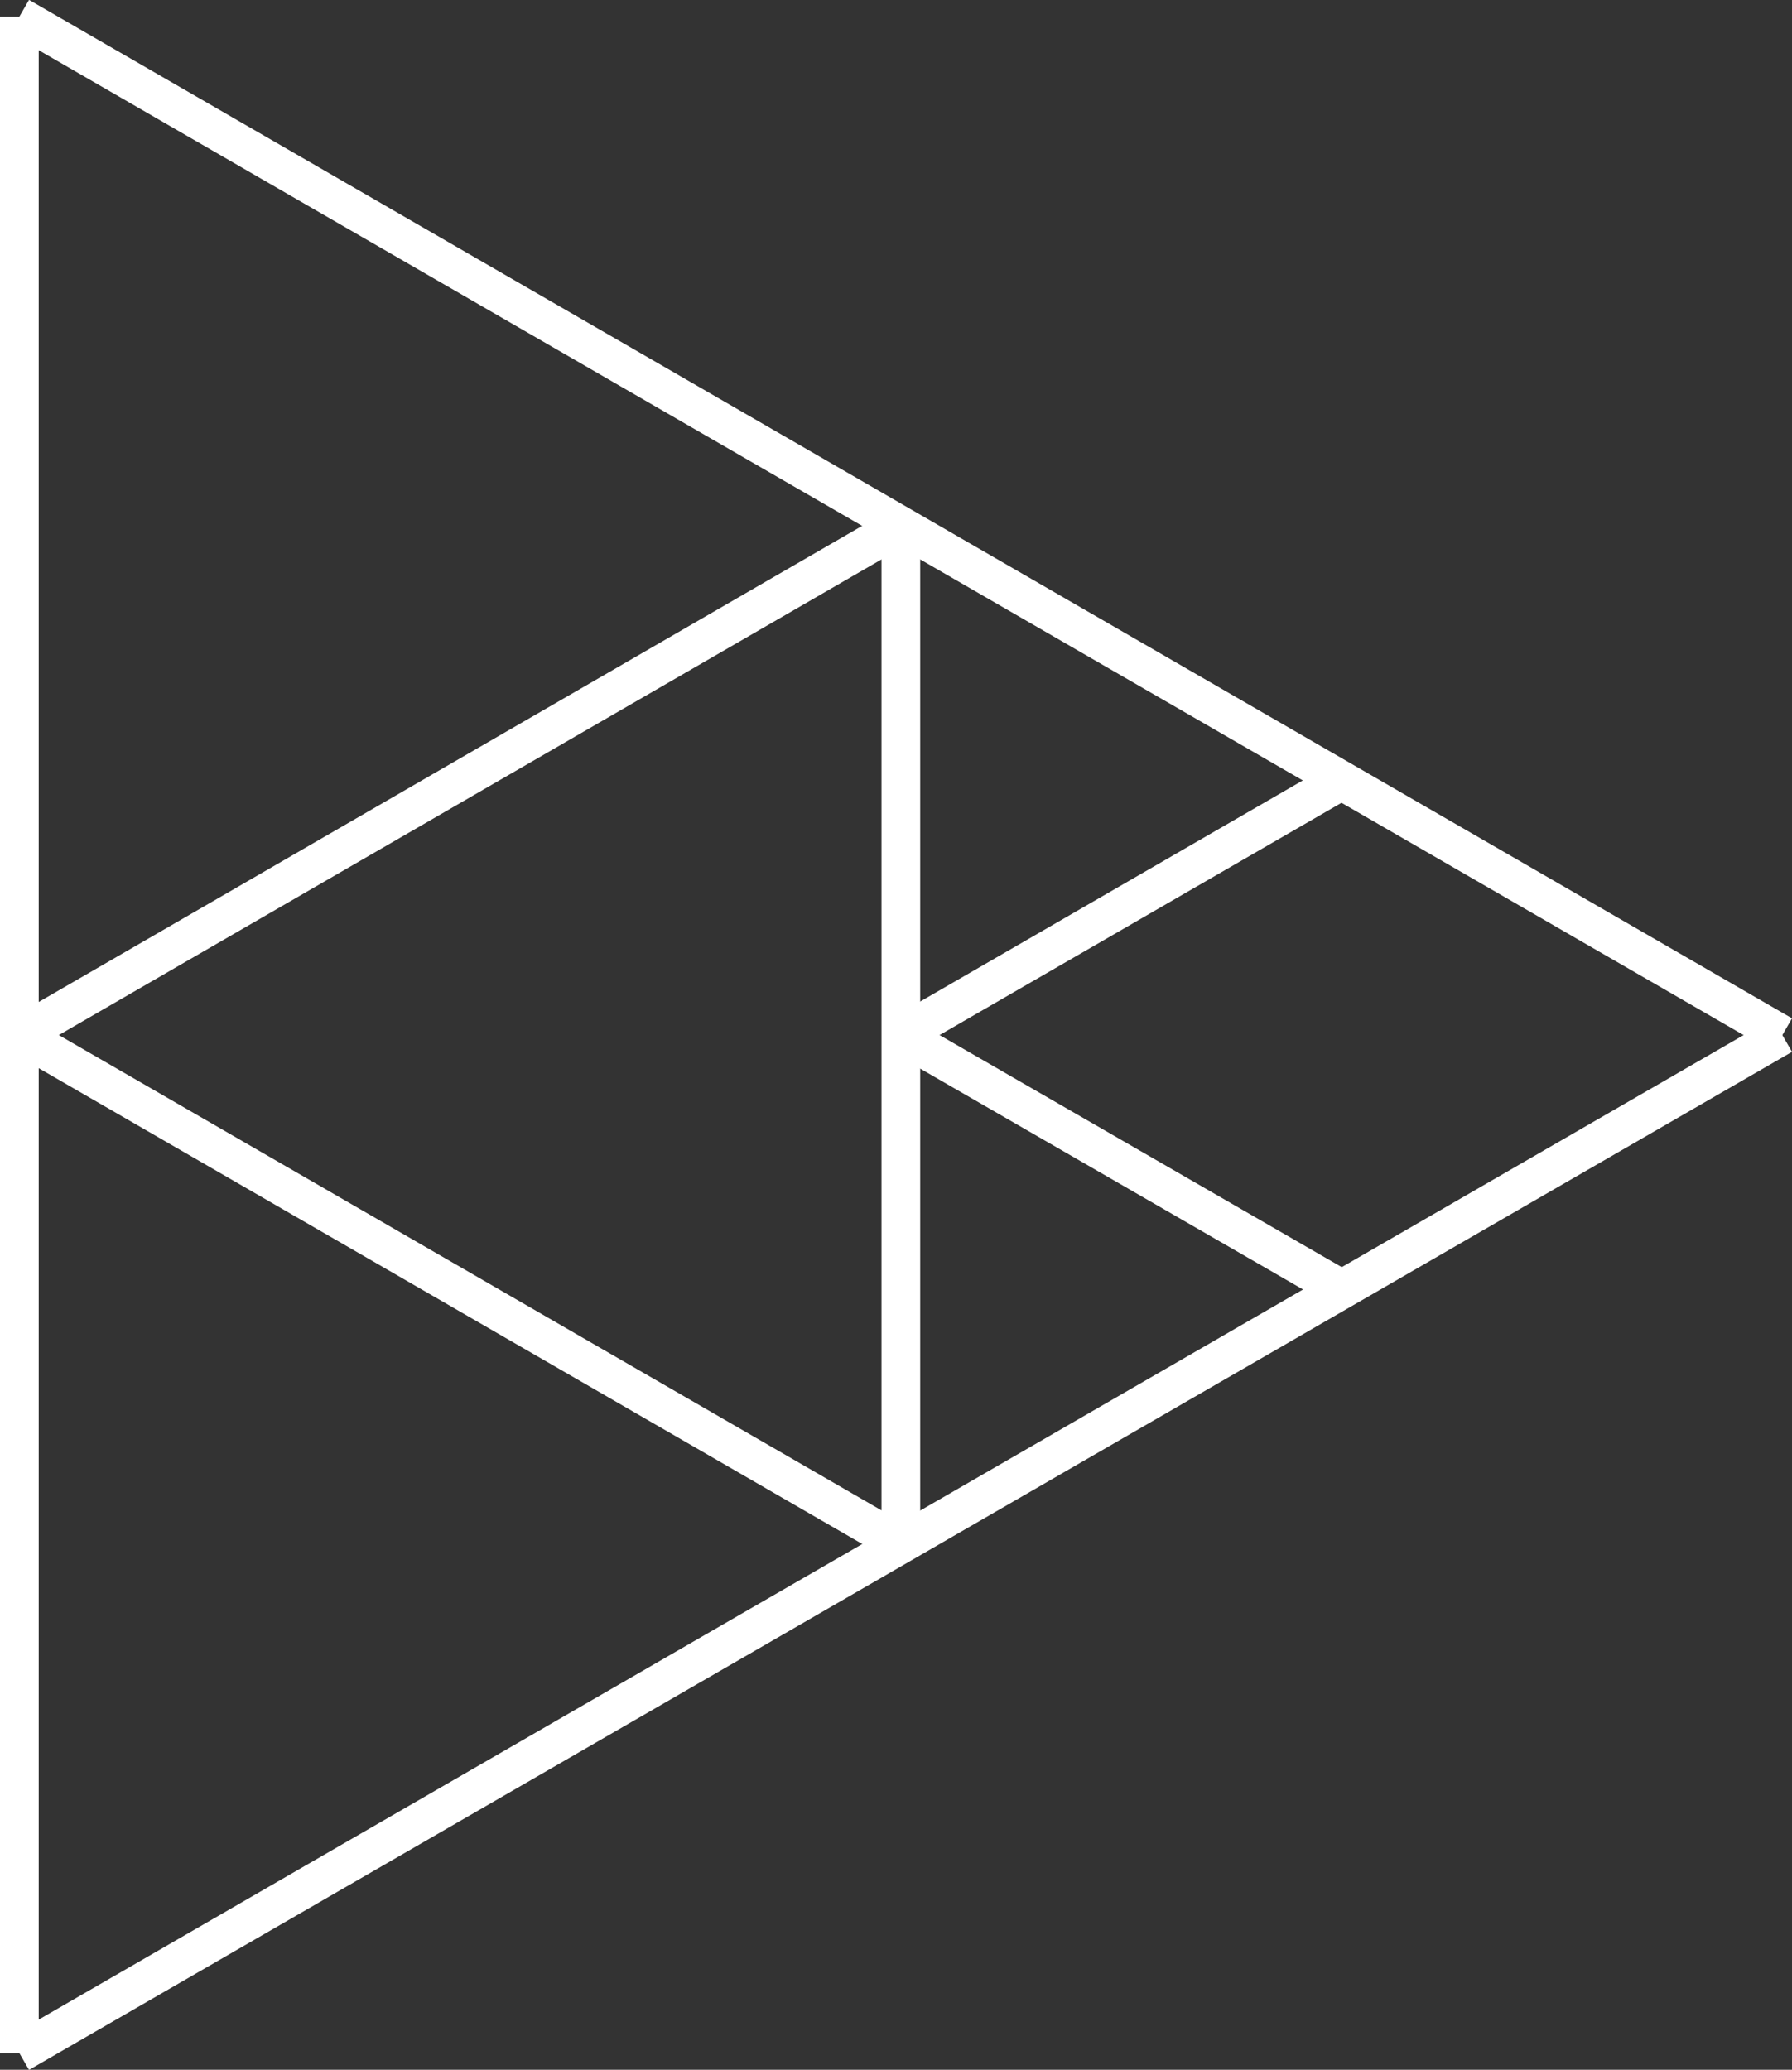 <svg id="Layer_1" data-name="Layer 1" xmlns="http://www.w3.org/2000/svg" viewBox="0 0 46.29 53.45"><rect x="0" y="0" width="46.29" height="53.45" fill="#333333" stroke="none"/><defs><style>.cls-1{fill:#fff;stroke:#fff;stroke-miterlimit:10;}</style></defs><title>Logo_IconOnly</title><line class="cls-1" x1="0.5" y1="53.02" x2="0.5" y2="0.43"/><line class="cls-1" x1="46.04" y1="26.73" x2="0.5" y2="0.43"/><line class="cls-1" x1="46.04" y1="26.73" x2="0.5" y2="53.02"/><line class="cls-1" x1="0.52" y1="26.73" x2="23.27" y2="39.87"/><line class="cls-1" x1="0.52" y1="26.73" x2="23.27" y2="13.58"/><line class="cls-1" x1="23.27" y1="39.87" x2="23.27" y2="13.58"/><line class="cls-1" x1="23.27" y1="26.73" x2="34.66" y2="33.3"/><line class="cls-1" x1="34.66" y1="20.15" x2="23.27" y2="26.73"/></svg>